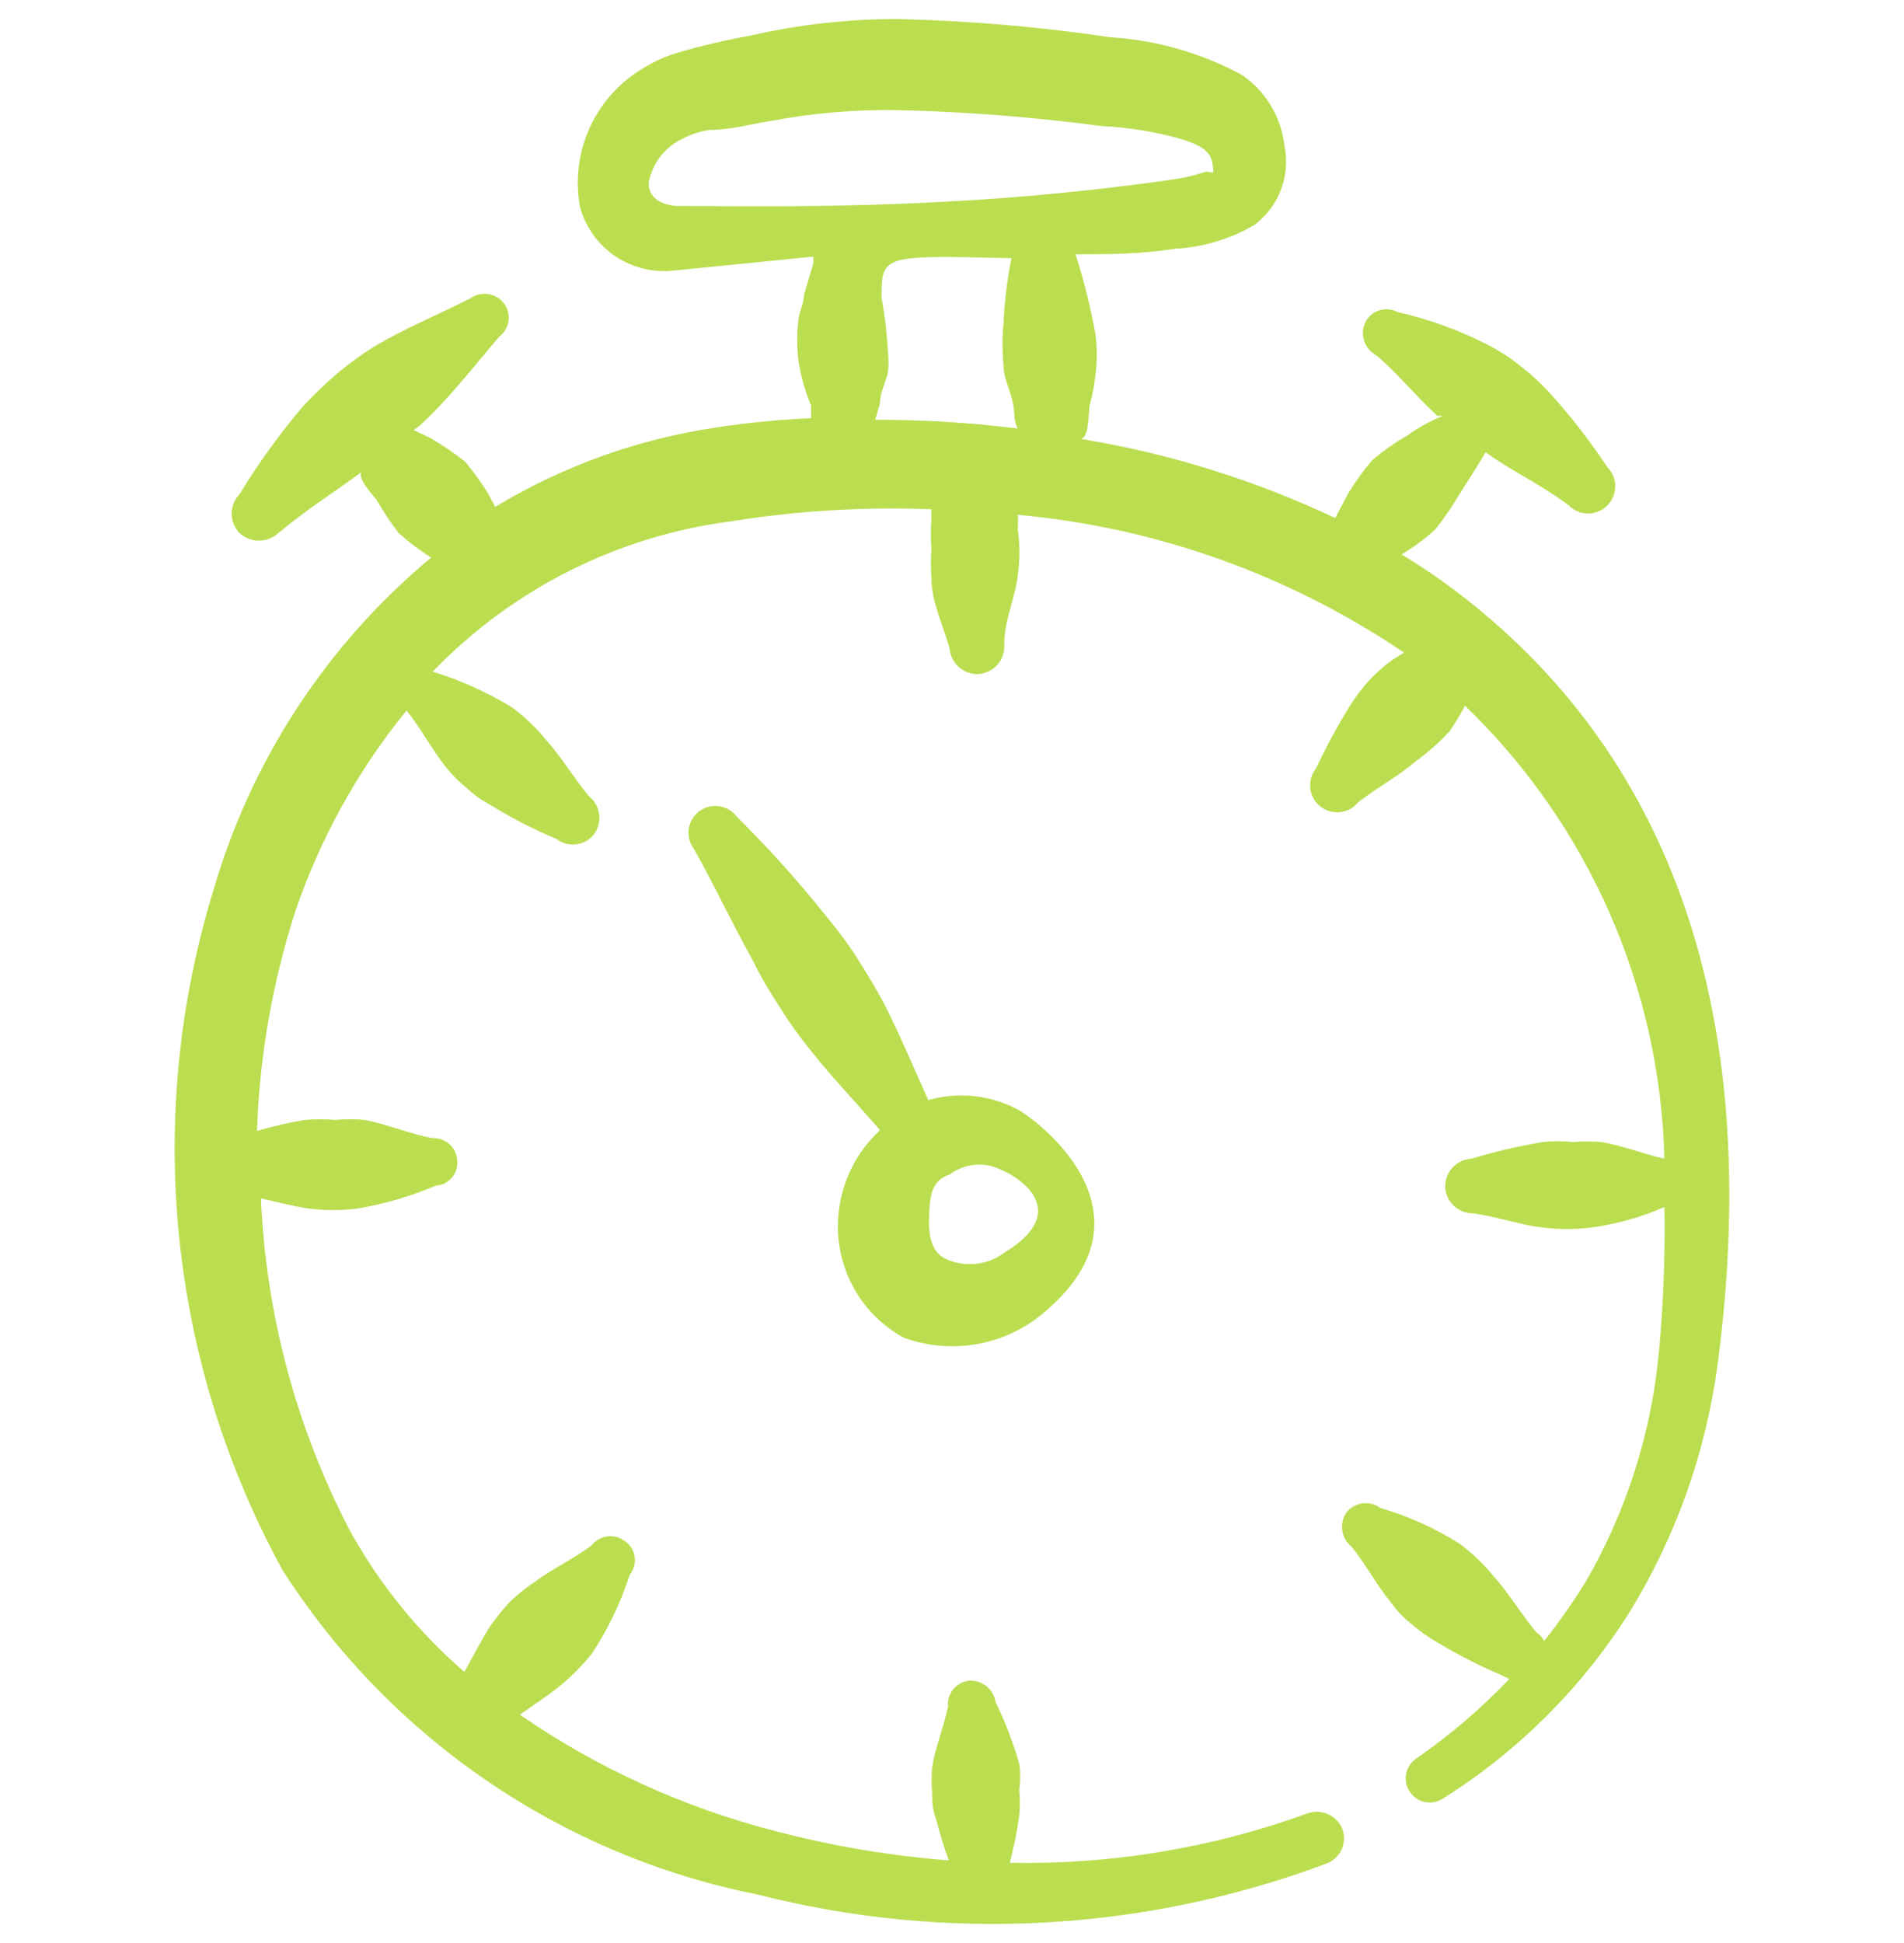<svg width="50" height="51" viewBox="0 0 50 51" fill="none" xmlns="http://www.w3.org/2000/svg">
<g clip-path="url(#clip0_1270_3863)">
<path fill-rule="evenodd" clip-rule="evenodd" d="M39.074 16.195C38.365 15.586 37.607 15.037 36.808 14.553C37.127 14.361 37.427 14.139 37.702 13.887C37.928 13.596 38.136 13.29 38.325 12.973C38.325 12.973 38.991 11.933 39.011 11.871L39.282 12.058C39.926 12.474 40.591 12.806 41.194 13.264C41.26 13.331 41.338 13.384 41.424 13.421C41.51 13.457 41.602 13.477 41.696 13.478C41.79 13.479 41.883 13.461 41.969 13.426C42.056 13.392 42.135 13.34 42.202 13.274C42.269 13.209 42.322 13.131 42.359 13.045C42.396 12.958 42.415 12.866 42.416 12.772C42.417 12.679 42.4 12.586 42.365 12.499C42.33 12.412 42.278 12.333 42.213 12.266C41.757 11.578 41.249 10.924 40.695 10.312C40.459 10.055 40.202 9.819 39.926 9.605C39.656 9.387 39.363 9.199 39.053 9.044C38.309 8.662 37.52 8.376 36.704 8.192C36.63 8.152 36.55 8.128 36.467 8.12C36.384 8.113 36.3 8.122 36.221 8.147C36.141 8.172 36.068 8.213 36.004 8.267C35.941 8.321 35.889 8.387 35.852 8.462C35.783 8.612 35.772 8.783 35.822 8.94C35.872 9.098 35.979 9.231 36.122 9.314C36.579 9.668 37.057 10.27 37.743 10.915H37.889C37.558 11.051 37.244 11.225 36.953 11.434C36.628 11.618 36.321 11.834 36.039 12.079C35.797 12.357 35.581 12.656 35.394 12.973L35.062 13.597C32.938 12.595 30.685 11.895 28.368 11.518C28.617 11.518 28.576 10.79 28.617 10.624C28.688 10.379 28.736 10.129 28.763 9.875C28.814 9.503 28.814 9.125 28.763 8.753C28.636 8.049 28.462 7.355 28.243 6.674C29.075 6.674 29.927 6.674 30.863 6.529C31.595 6.489 32.308 6.275 32.941 5.905C33.256 5.669 33.498 5.348 33.638 4.98C33.777 4.612 33.81 4.212 33.731 3.826C33.689 3.457 33.569 3.102 33.379 2.783C33.189 2.464 32.934 2.189 32.629 1.976C31.559 1.393 30.374 1.052 29.158 0.978C27.312 0.704 25.452 0.545 23.587 0.5C22.279 0.498 20.974 0.644 19.699 0.937C19.069 1.05 18.444 1.196 17.828 1.373C17.499 1.469 17.184 1.609 16.893 1.789C16.276 2.152 15.786 2.696 15.489 3.346C15.191 3.997 15.101 4.723 15.23 5.427C15.368 5.939 15.68 6.387 16.113 6.694C16.545 7.001 17.071 7.148 17.6 7.111L21.362 6.736C21.358 6.792 21.358 6.847 21.362 6.903L21.113 7.734C21.113 7.963 20.988 8.171 20.967 8.399C20.926 8.752 20.926 9.107 20.967 9.46C21.027 9.867 21.139 10.265 21.3 10.645V10.977C20.451 11.015 19.604 11.098 18.764 11.227C16.726 11.534 14.769 12.24 13.005 13.305L12.818 12.952C12.636 12.662 12.435 12.384 12.216 12.12C11.927 11.889 11.622 11.681 11.301 11.497L10.864 11.289L11.031 11.164C11.779 10.478 12.382 9.688 13.11 8.836C13.242 8.737 13.329 8.589 13.353 8.425C13.376 8.262 13.333 8.095 13.234 7.963C13.131 7.829 12.98 7.741 12.813 7.718C12.646 7.695 12.476 7.738 12.34 7.838C11.426 8.296 10.615 8.628 9.846 9.085C9.503 9.297 9.177 9.533 8.869 9.792C8.556 10.06 8.257 10.345 7.975 10.645C7.352 11.374 6.789 12.153 6.291 12.973C6.158 13.109 6.083 13.292 6.083 13.482C6.083 13.673 6.158 13.855 6.291 13.992C6.429 14.12 6.611 14.191 6.8 14.191C6.989 14.191 7.171 14.12 7.31 13.992C8.079 13.347 8.827 12.89 9.492 12.391C9.368 12.557 9.846 13.056 9.887 13.118C10.062 13.422 10.256 13.713 10.469 13.992C10.736 14.229 11.021 14.445 11.322 14.636C8.586 16.91 6.595 19.951 5.605 23.367C4.7 26.31 4.394 29.405 4.705 32.468C5.015 35.531 5.936 38.502 7.414 41.203C8.811 43.39 10.637 45.273 12.78 46.738C14.923 48.202 17.34 49.219 19.886 49.726C24.835 50.985 30.05 50.703 34.833 48.915C34.921 48.883 35.001 48.834 35.069 48.77C35.138 48.706 35.193 48.63 35.232 48.545C35.27 48.46 35.292 48.368 35.295 48.274C35.297 48.181 35.282 48.088 35.249 48.001C35.175 47.826 35.036 47.687 34.861 47.613C34.687 47.539 34.49 47.537 34.313 47.606C31.816 48.511 29.173 48.947 26.518 48.895C26.623 48.49 26.706 48.081 26.767 47.668C26.787 47.44 26.787 47.21 26.767 46.982C26.798 46.754 26.798 46.524 26.767 46.296C26.606 45.739 26.397 45.196 26.144 44.675C26.118 44.513 26.034 44.367 25.908 44.263C25.781 44.16 25.621 44.106 25.457 44.113C25.375 44.121 25.296 44.145 25.223 44.184C25.15 44.223 25.086 44.275 25.034 44.339C24.982 44.403 24.942 44.477 24.919 44.555C24.895 44.634 24.888 44.717 24.896 44.799C24.751 45.444 24.564 45.86 24.48 46.379C24.459 46.607 24.459 46.837 24.48 47.065C24.48 47.273 24.48 47.502 24.584 47.751C24.676 48.117 24.787 48.478 24.917 48.832C23.38 48.713 21.856 48.455 20.364 48.063C17.964 47.448 15.691 46.413 13.65 45.007C14.003 44.758 14.357 44.529 14.669 44.28C14.99 44.021 15.283 43.728 15.542 43.407C15.967 42.762 16.302 42.062 16.54 41.328C16.591 41.263 16.63 41.189 16.651 41.109C16.673 41.029 16.679 40.946 16.667 40.864C16.655 40.782 16.627 40.703 16.584 40.633C16.54 40.563 16.483 40.502 16.415 40.455C16.285 40.353 16.12 40.307 15.957 40.327C15.793 40.346 15.644 40.429 15.542 40.559C15.043 40.933 14.523 41.161 14.024 41.536C13.786 41.694 13.563 41.875 13.359 42.076C13.181 42.275 13.015 42.483 12.86 42.7C12.631 43.074 12.424 43.469 12.195 43.885C10.977 42.833 9.957 41.573 9.181 40.163C7.777 37.465 6.982 34.492 6.852 31.453C7.289 31.557 7.705 31.661 8.12 31.724C8.535 31.774 8.953 31.774 9.368 31.724C10.082 31.607 10.78 31.404 11.446 31.121C11.528 31.116 11.607 31.094 11.68 31.058C11.752 31.021 11.816 30.97 11.869 30.908C11.921 30.846 11.961 30.774 11.985 30.696C12.008 30.618 12.016 30.537 12.008 30.456C12.002 30.373 11.981 30.294 11.945 30.22C11.908 30.146 11.858 30.08 11.796 30.026C11.734 29.972 11.662 29.931 11.585 29.905C11.507 29.878 11.424 29.868 11.342 29.873C10.719 29.749 10.199 29.52 9.576 29.395C9.32 29.374 9.062 29.374 8.806 29.395C8.543 29.375 8.279 29.375 8.016 29.395C7.588 29.465 7.164 29.562 6.748 29.686C6.815 27.737 7.151 25.806 7.746 23.949C8.399 22.021 9.392 20.226 10.677 18.648C11.072 19.147 11.322 19.646 11.717 20.145C11.876 20.345 12.057 20.526 12.257 20.685C12.451 20.866 12.668 21.019 12.902 21.142C13.445 21.479 14.015 21.771 14.606 22.016C14.68 22.073 14.764 22.116 14.854 22.141C14.944 22.166 15.038 22.173 15.131 22.162C15.224 22.15 15.314 22.12 15.395 22.074C15.476 22.027 15.547 21.965 15.604 21.891C15.713 21.738 15.759 21.549 15.732 21.363C15.705 21.177 15.607 21.008 15.459 20.893C15.022 20.353 14.731 19.854 14.336 19.417C14.075 19.096 13.775 18.81 13.442 18.565C12.79 18.168 12.092 17.854 11.363 17.629C13.456 15.456 16.228 14.063 19.221 13.68C20.953 13.403 22.707 13.298 24.46 13.368C24.452 13.458 24.452 13.548 24.46 13.638C24.438 13.894 24.438 14.151 24.46 14.407C24.44 14.67 24.44 14.934 24.46 15.197C24.46 15.779 24.751 16.361 24.938 17.026C24.954 17.216 25.043 17.392 25.187 17.516C25.331 17.64 25.517 17.703 25.707 17.692C25.896 17.676 26.072 17.586 26.196 17.443C26.321 17.299 26.384 17.112 26.372 16.923C26.372 16.257 26.663 15.696 26.726 15.114C26.786 14.707 26.786 14.294 26.726 13.887C26.735 13.763 26.735 13.638 26.726 13.513C30.359 13.841 33.849 15.086 36.87 17.13L36.538 17.338C36.329 17.494 36.134 17.668 35.955 17.858C35.78 18.053 35.62 18.261 35.477 18.482C35.139 19.024 34.833 19.586 34.563 20.166C34.504 20.238 34.46 20.321 34.434 20.41C34.407 20.5 34.398 20.593 34.408 20.686C34.418 20.779 34.445 20.868 34.49 20.95C34.534 21.032 34.594 21.105 34.667 21.163C34.813 21.282 35 21.337 35.187 21.318C35.28 21.308 35.37 21.28 35.452 21.236C35.533 21.192 35.606 21.132 35.664 21.059C36.205 20.644 36.725 20.373 37.182 19.978C37.498 19.752 37.791 19.494 38.055 19.209C38.209 18.99 38.348 18.761 38.471 18.523C41.713 21.644 43.595 25.916 43.709 30.414C43.148 30.289 42.649 30.081 42.067 29.977C41.811 29.956 41.554 29.956 41.298 29.977C41.036 29.947 40.77 29.947 40.508 29.977C39.876 30.083 39.251 30.229 38.637 30.414C38.448 30.425 38.27 30.509 38.142 30.649C38.014 30.788 37.945 30.973 37.951 31.162C37.962 31.352 38.046 31.529 38.186 31.657C38.326 31.786 38.51 31.854 38.7 31.848C39.385 31.952 39.947 32.16 40.529 32.222C40.943 32.273 41.362 32.273 41.776 32.222C42.443 32.133 43.093 31.951 43.709 31.682C43.731 32.952 43.682 34.222 43.564 35.486C43.367 37.619 42.707 39.684 41.631 41.536C41.299 42.068 40.938 42.582 40.55 43.074C40.504 42.979 40.432 42.9 40.342 42.845C39.905 42.305 39.614 41.806 39.219 41.369C38.958 41.049 38.658 40.762 38.325 40.517C37.68 40.108 36.98 39.794 36.246 39.581C36.111 39.481 35.941 39.438 35.774 39.461C35.607 39.485 35.456 39.572 35.353 39.706C35.26 39.846 35.223 40.016 35.25 40.182C35.277 40.347 35.365 40.497 35.498 40.6C35.893 41.099 36.142 41.598 36.538 42.076C36.69 42.288 36.872 42.477 37.078 42.637C37.277 42.811 37.493 42.964 37.722 43.095C38.269 43.427 38.838 43.719 39.427 43.968L39.635 44.072C38.896 44.845 38.081 45.541 37.203 46.151C37.133 46.196 37.073 46.254 37.026 46.322C36.979 46.39 36.946 46.467 36.928 46.548C36.911 46.629 36.91 46.713 36.925 46.795C36.94 46.876 36.971 46.954 37.016 47.023C37.061 47.093 37.119 47.153 37.187 47.2C37.256 47.248 37.333 47.281 37.414 47.298C37.495 47.315 37.578 47.317 37.66 47.302C37.742 47.287 37.819 47.256 37.889 47.211C39.86 45.974 41.529 44.312 42.774 42.346C43.997 40.364 44.79 38.148 45.102 35.84C46.391 26.152 43.522 19.978 39.074 16.195ZM17.038 4.782C17.085 4.534 17.191 4.301 17.346 4.102C17.502 3.903 17.703 3.744 17.932 3.639C18.152 3.521 18.392 3.444 18.639 3.41C19.159 3.41 19.678 3.265 20.198 3.182C21.315 2.969 22.45 2.872 23.587 2.891C25.367 2.933 27.143 3.072 28.908 3.306C29.611 3.341 30.308 3.453 30.987 3.639C31.361 3.764 31.777 3.888 31.839 4.283C31.902 4.678 31.839 4.471 31.652 4.512C31.355 4.611 31.049 4.68 30.738 4.72C29.428 4.907 28.264 5.032 27.121 5.136C22.963 5.489 19.595 5.406 17.766 5.406C17.226 5.364 17.018 5.094 17.038 4.782ZM22.984 11.019L23.109 10.582C23.109 10.291 23.254 10.062 23.317 9.771C23.337 9.592 23.337 9.411 23.317 9.231C23.292 8.757 23.236 8.284 23.15 7.817C23.15 6.695 23.15 6.695 26.559 6.778C26.448 7.347 26.378 7.924 26.352 8.503C26.32 8.863 26.32 9.225 26.352 9.584C26.352 9.938 26.539 10.25 26.601 10.582C26.663 10.915 26.601 10.977 26.726 11.247C25.464 11.091 24.193 11.015 22.922 11.019H22.984Z" fill="#BADE4F"/>
<path fill-rule="evenodd" clip-rule="evenodd" d="M22.028 31.786C21.946 32.447 22.065 33.118 22.369 33.711C22.673 34.304 23.148 34.792 23.733 35.112C24.372 35.345 25.062 35.398 25.729 35.266C26.396 35.134 27.014 34.822 27.516 34.364C30.323 31.911 27.516 29.603 26.768 29.146C26.407 28.946 26.01 28.819 25.599 28.773C25.189 28.726 24.774 28.761 24.377 28.876C23.982 28.003 23.629 27.15 23.213 26.34C22.984 25.903 22.735 25.508 22.486 25.113C22.236 24.718 21.924 24.323 21.633 23.97C20.92 23.081 20.157 22.235 19.346 21.434C19.235 21.287 19.07 21.189 18.888 21.162C18.705 21.135 18.519 21.18 18.369 21.288C18.294 21.344 18.23 21.414 18.181 21.494C18.133 21.574 18.101 21.664 18.087 21.756C18.074 21.849 18.079 21.944 18.102 22.035C18.126 22.126 18.167 22.211 18.224 22.286C18.702 23.117 19.159 24.115 19.762 25.196C19.97 25.621 20.206 26.03 20.469 26.423C20.72 26.829 20.998 27.218 21.301 27.587C21.841 28.273 22.465 28.917 23.109 29.666C22.507 30.221 22.124 30.973 22.028 31.786ZM26.082 30.622C26.789 30.851 28.161 31.786 26.394 32.867C26.171 33.038 25.906 33.144 25.627 33.173C25.348 33.203 25.067 33.154 24.814 33.033C24.44 32.846 24.377 32.368 24.398 31.952C24.419 31.537 24.398 30.996 24.939 30.83C25.1 30.708 25.287 30.626 25.485 30.59C25.684 30.554 25.888 30.565 26.082 30.622Z" fill="#BADE4F"/>
</g>
<defs>
<clipPath id="clip0_1270_3863">
<rect width="50" height="50" fill="white" transform="translate(0 0.5)"/>
</clipPath>
</defs>
</svg>
